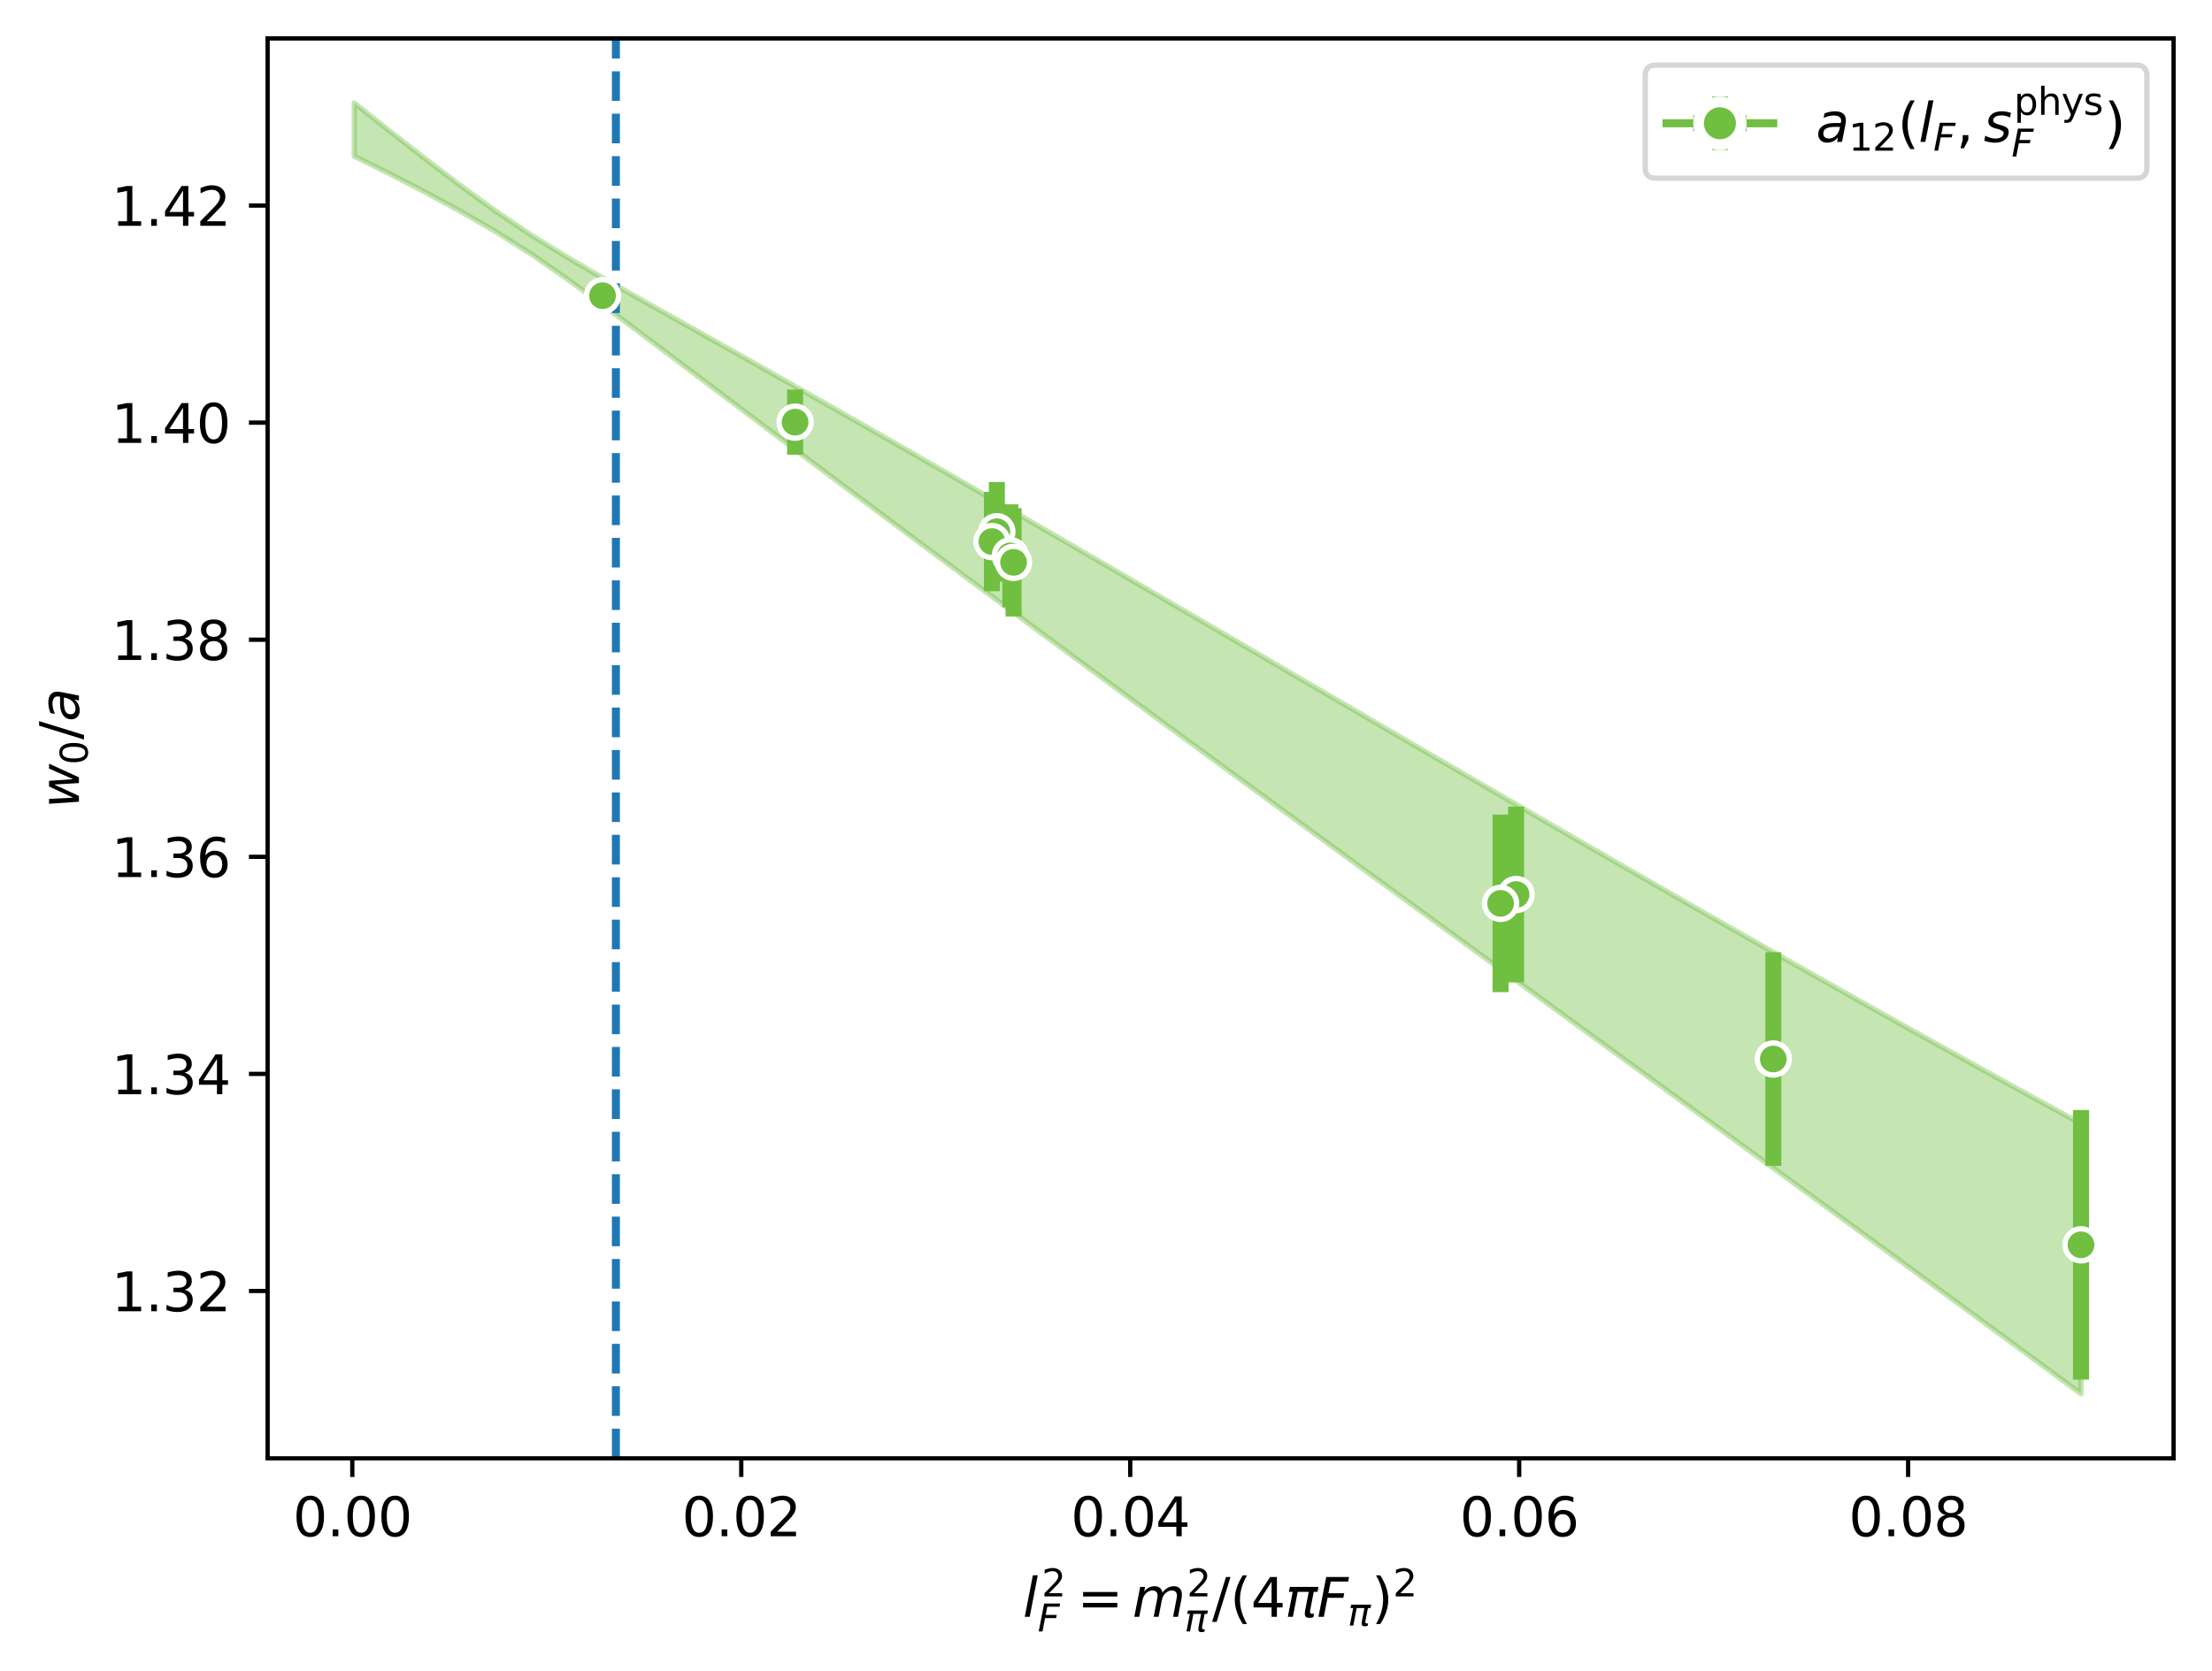 <?xml version="1.0" encoding="utf-8" standalone="no"?>
<!DOCTYPE svg PUBLIC "-//W3C//DTD SVG 1.1//EN"
  "http://www.w3.org/Graphics/SVG/1.1/DTD/svg11.dtd">
<svg xmlns:xlink="http://www.w3.org/1999/xlink" width="414.464pt" height="313.19pt" viewBox="0 0 414.464 313.19" xmlns="http://www.w3.org/2000/svg" version="1.1">
 <defs>
  <style type="text/css">*{stroke-linejoin: round; stroke-linecap: butt}</style>
 </defs>
 <g id="figure_1">
  <g id="patch_1">
   <path d="M 0 313.19 
L 414.464 313.19 
L 414.464 0 
L 0 0 
z
" style="fill: #ffffff"/>
  </g>
  <g id="axes_1">
   <g id="patch_2">
    <path d="M 50.144 273.312 
L 407.264 273.312 
L 407.264 7.2 
L 50.144 7.2 
z
" style="fill: #ffffff"/>
   </g>
   <g id="FillBetweenPolyCollection_1">
    <defs>
     <path id="md123f086e9" d="M 66.376 -293.894 
L 66.376 -283.912 
L 72.979 -280.629 
L 79.582 -277.218 
L 86.185 -273.649 
L 92.788 -269.841 
L 99.391 -265.666 
L 105.994 -261.103 
L 112.597 -256.294 
L 119.2 -251.372 
L 125.803 -246.406 
L 132.406 -241.426 
L 139.009 -236.447 
L 145.612 -231.474 
L 152.215 -226.512 
L 158.818 -221.561 
L 165.421 -216.622 
L 172.024 -211.696 
L 178.627 -206.782 
L 185.23 -201.88 
L 191.833 -196.989 
L 198.435 -192.108 
L 205.038 -187.237 
L 211.641 -182.376 
L 218.244 -177.522 
L 224.847 -172.676 
L 231.45 -167.837 
L 238.053 -163.004 
L 244.656 -158.176 
L 251.259 -153.353 
L 257.862 -148.533 
L 264.465 -143.716 
L 271.068 -138.902 
L 277.671 -134.09 
L 284.274 -129.278 
L 290.877 -124.467 
L 297.48 -119.655 
L 304.083 -114.843 
L 310.686 -110.029 
L 317.289 -105.213 
L 323.892 -100.394 
L 330.494 -95.573 
L 337.097 -90.748 
L 343.7 -85.919 
L 350.303 -81.085 
L 356.906 -76.247 
L 363.509 -71.404 
L 370.112 -66.556 
L 376.715 -61.701 
L 383.318 -56.841 
L 389.921 -51.974 
L 389.921 -102.595 
L 389.921 -102.595 
L 383.318 -106.206 
L 376.715 -109.836 
L 370.112 -113.485 
L 363.509 -117.152 
L 356.906 -120.836 
L 350.303 -124.537 
L 343.7 -128.254 
L 337.097 -131.986 
L 330.494 -135.734 
L 323.892 -139.495 
L 317.289 -143.269 
L 310.686 -147.056 
L 304.083 -150.854 
L 297.48 -154.663 
L 290.877 -158.482 
L 284.274 -162.31 
L 277.671 -166.145 
L 271.068 -169.987 
L 264.465 -173.834 
L 257.862 -177.686 
L 251.259 -181.542 
L 244.656 -185.4 
L 238.053 -189.258 
L 231.45 -193.117 
L 224.847 -196.975 
L 218.244 -200.829 
L 211.641 -204.68 
L 205.038 -208.525 
L 198.435 -212.364 
L 191.833 -216.195 
L 185.23 -220.016 
L 178.627 -223.827 
L 172.024 -227.626 
L 165.421 -231.412 
L 158.818 -235.184 
L 152.215 -238.941 
L 145.612 -242.682 
L 139.009 -246.409 
L 132.406 -250.123 
L 125.803 -253.831 
L 119.2 -257.544 
L 112.597 -261.291 
L 105.994 -265.14 
L 99.391 -269.222 
L 92.788 -273.677 
L 86.185 -278.479 
L 79.582 -283.5 
L 72.979 -288.651 
L 66.376 -293.894 
z
" style="stroke: #70bf41; stroke-opacity: 0.4"/>
    </defs>
    <g clip-path="url(#p0a69f179f6)">
     <use xlink:href="#md123f086e9" x="0" y="313.19" style="fill: #70bf41; fill-opacity: 0.4; stroke: #70bf41; stroke-opacity: 0.4"/>
    </g>
   </g>
   <g id="matplotlib.axis_1">
    <g id="xtick_1">
     <g id="line2d_1">
      <defs>
       <path id="md76364fec5" d="M 0 0 
L 0 3.5 
" style="stroke: #000000; stroke-width: 0.8"/>
      </defs>
      <g>
       <use xlink:href="#md76364fec5" x="66.012" y="273.312" style="stroke: #000000; stroke-width: 0.8"/>
      </g>
     </g>
     <g id="text_1">
      <!-- 0.00 -->
      <g transform="translate(54.879 287.91) scale(0.1 -0.1)">
       <defs>
        <path id="DejaVuSans-30" d="M 2034 4250 
Q 1547 4250 1301 3770 
Q 1056 3291 1056 2328 
Q 1056 1369 1301 889 
Q 1547 409 2034 409 
Q 2525 409 2770 889 
Q 3016 1369 3016 2328 
Q 3016 3291 2770 3770 
Q 2525 4250 2034 4250 
z
M 2034 4750 
Q 2819 4750 3233 4129 
Q 3647 3509 3647 2328 
Q 3647 1150 3233 529 
Q 2819 -91 2034 -91 
Q 1250 -91 836 529 
Q 422 1150 422 2328 
Q 422 3509 836 4129 
Q 1250 4750 2034 4750 
z
" transform="scale(0.016)"/>
        <path id="DejaVuSans-2e" d="M 684 794 
L 1344 794 
L 1344 0 
L 684 0 
L 684 794 
z
" transform="scale(0.016)"/>
       </defs>
       <use xlink:href="#DejaVuSans-30"/>
       <use xlink:href="#DejaVuSans-2e" transform="translate(63.623 0)"/>
       <use xlink:href="#DejaVuSans-30" transform="translate(95.41 0)"/>
       <use xlink:href="#DejaVuSans-30" transform="translate(159.033 0)"/>
      </g>
     </g>
    </g>
    <g id="xtick_2">
     <g id="line2d_2">
      <g>
       <use xlink:href="#md76364fec5" x="138.891" y="273.312" style="stroke: #000000; stroke-width: 0.8"/>
      </g>
     </g>
     <g id="text_2">
      <!-- 0.02 -->
      <g transform="translate(127.758 287.91) scale(0.1 -0.1)">
       <defs>
        <path id="DejaVuSans-32" d="M 1228 531 
L 3431 531 
L 3431 0 
L 469 0 
L 469 531 
Q 828 903 1448 1529 
Q 2069 2156 2228 2338 
Q 2531 2678 2651 2914 
Q 2772 3150 2772 3378 
Q 2772 3750 2511 3984 
Q 2250 4219 1831 4219 
Q 1534 4219 1204 4116 
Q 875 4013 500 3803 
L 500 4441 
Q 881 4594 1212 4672 
Q 1544 4750 1819 4750 
Q 2544 4750 2975 4387 
Q 3406 4025 3406 3419 
Q 3406 3131 3298 2873 
Q 3191 2616 2906 2266 
Q 2828 2175 2409 1742 
Q 1991 1309 1228 531 
z
" transform="scale(0.016)"/>
       </defs>
       <use xlink:href="#DejaVuSans-30"/>
       <use xlink:href="#DejaVuSans-2e" transform="translate(63.623 0)"/>
       <use xlink:href="#DejaVuSans-30" transform="translate(95.41 0)"/>
       <use xlink:href="#DejaVuSans-32" transform="translate(159.033 0)"/>
      </g>
     </g>
    </g>
    <g id="xtick_3">
     <g id="line2d_3">
      <g>
       <use xlink:href="#md76364fec5" x="211.77" y="273.312" style="stroke: #000000; stroke-width: 0.8"/>
      </g>
     </g>
     <g id="text_3">
      <!-- 0.04 -->
      <g transform="translate(200.637 287.91) scale(0.1 -0.1)">
       <defs>
        <path id="DejaVuSans-34" d="M 2419 4116 
L 825 1625 
L 2419 1625 
L 2419 4116 
z
M 2253 4666 
L 3047 4666 
L 3047 1625 
L 3713 1625 
L 3713 1100 
L 3047 1100 
L 3047 0 
L 2419 0 
L 2419 1100 
L 313 1100 
L 313 1709 
L 2253 4666 
z
" transform="scale(0.016)"/>
       </defs>
       <use xlink:href="#DejaVuSans-30"/>
       <use xlink:href="#DejaVuSans-2e" transform="translate(63.623 0)"/>
       <use xlink:href="#DejaVuSans-30" transform="translate(95.41 0)"/>
       <use xlink:href="#DejaVuSans-34" transform="translate(159.033 0)"/>
      </g>
     </g>
    </g>
    <g id="xtick_4">
     <g id="line2d_4">
      <g>
       <use xlink:href="#md76364fec5" x="284.649" y="273.312" style="stroke: #000000; stroke-width: 0.8"/>
      </g>
     </g>
     <g id="text_4">
      <!-- 0.06 -->
      <g transform="translate(273.516 287.91) scale(0.1 -0.1)">
       <defs>
        <path id="DejaVuSans-36" d="M 2113 2584 
Q 1688 2584 1439 2293 
Q 1191 2003 1191 1497 
Q 1191 994 1439 701 
Q 1688 409 2113 409 
Q 2538 409 2786 701 
Q 3034 994 3034 1497 
Q 3034 2003 2786 2293 
Q 2538 2584 2113 2584 
z
M 3366 4563 
L 3366 3988 
Q 3128 4100 2886 4159 
Q 2644 4219 2406 4219 
Q 1781 4219 1451 3797 
Q 1122 3375 1075 2522 
Q 1259 2794 1537 2939 
Q 1816 3084 2150 3084 
Q 2853 3084 3261 2657 
Q 3669 2231 3669 1497 
Q 3669 778 3244 343 
Q 2819 -91 2113 -91 
Q 1303 -91 875 529 
Q 447 1150 447 2328 
Q 447 3434 972 4092 
Q 1497 4750 2381 4750 
Q 2619 4750 2861 4703 
Q 3103 4656 3366 4563 
z
" transform="scale(0.016)"/>
       </defs>
       <use xlink:href="#DejaVuSans-30"/>
       <use xlink:href="#DejaVuSans-2e" transform="translate(63.623 0)"/>
       <use xlink:href="#DejaVuSans-30" transform="translate(95.41 0)"/>
       <use xlink:href="#DejaVuSans-36" transform="translate(159.033 0)"/>
      </g>
     </g>
    </g>
    <g id="xtick_5">
     <g id="line2d_5">
      <g>
       <use xlink:href="#md76364fec5" x="357.528" y="273.312" style="stroke: #000000; stroke-width: 0.8"/>
      </g>
     </g>
     <g id="text_5">
      <!-- 0.08 -->
      <g transform="translate(346.395 287.91) scale(0.1 -0.1)">
       <defs>
        <path id="DejaVuSans-38" d="M 2034 2216 
Q 1584 2216 1326 1975 
Q 1069 1734 1069 1313 
Q 1069 891 1326 650 
Q 1584 409 2034 409 
Q 2484 409 2743 651 
Q 3003 894 3003 1313 
Q 3003 1734 2745 1975 
Q 2488 2216 2034 2216 
z
M 1403 2484 
Q 997 2584 770 2862 
Q 544 3141 544 3541 
Q 544 4100 942 4425 
Q 1341 4750 2034 4750 
Q 2731 4750 3128 4425 
Q 3525 4100 3525 3541 
Q 3525 3141 3298 2862 
Q 3072 2584 2669 2484 
Q 3125 2378 3379 2068 
Q 3634 1759 3634 1313 
Q 3634 634 3220 271 
Q 2806 -91 2034 -91 
Q 1263 -91 848 271 
Q 434 634 434 1313 
Q 434 1759 690 2068 
Q 947 2378 1403 2484 
z
M 1172 3481 
Q 1172 3119 1398 2916 
Q 1625 2713 2034 2713 
Q 2441 2713 2670 2916 
Q 2900 3119 2900 3481 
Q 2900 3844 2670 4047 
Q 2441 4250 2034 4250 
Q 1625 4250 1398 4047 
Q 1172 3844 1172 3481 
z
" transform="scale(0.016)"/>
       </defs>
       <use xlink:href="#DejaVuSans-30"/>
       <use xlink:href="#DejaVuSans-2e" transform="translate(63.623 0)"/>
       <use xlink:href="#DejaVuSans-30" transform="translate(95.41 0)"/>
       <use xlink:href="#DejaVuSans-38" transform="translate(159.033 0)"/>
      </g>
     </g>
    </g>
    <g id="text_6">
     <!-- $l^2_F = m_\pi^2 / (4 \pi F_\pi)^2$ -->
     <g transform="translate(191.654 303.09) scale(0.1 -0.1)">
      <defs>
       <path id="DejaVuSans-Oblique-6c" d="M 1172 4863 
L 1747 4863 
L 800 0 
L 225 0 
L 1172 4863 
z
" transform="scale(0.016)"/>
       <path id="DejaVuSans-Oblique-46" d="M 1081 4666 
L 3756 4666 
L 3653 4134 
L 1606 4134 
L 1338 2759 
L 3188 2759 
L 3084 2228 
L 1234 2228 
L 800 0 
L 172 0 
L 1081 4666 
z
" transform="scale(0.016)"/>
       <path id="DejaVuSans-3d" d="M 678 2906 
L 4684 2906 
L 4684 2381 
L 678 2381 
L 678 2906 
z
M 678 1631 
L 4684 1631 
L 4684 1100 
L 678 1100 
L 678 1631 
z
" transform="scale(0.016)"/>
       <path id="DejaVuSans-Oblique-6d" d="M 5747 2113 
L 5338 0 
L 4763 0 
L 5166 2094 
Q 5191 2228 5203 2325 
Q 5216 2422 5216 2491 
Q 5216 2772 5059 2928 
Q 4903 3084 4622 3084 
Q 4203 3084 3875 2770 
Q 3547 2456 3450 1953 
L 3066 0 
L 2491 0 
L 2900 2094 
Q 2925 2209 2937 2307 
Q 2950 2406 2950 2484 
Q 2950 2769 2794 2926 
Q 2638 3084 2363 3084 
Q 1938 3084 1609 2770 
Q 1281 2456 1184 1953 
L 800 0 
L 225 0 
L 909 3500 
L 1484 3500 
L 1375 2956 
Q 1609 3263 1923 3423 
Q 2238 3584 2597 3584 
Q 2978 3584 3223 3384 
Q 3469 3184 3519 2828 
Q 3781 3197 4126 3390 
Q 4472 3584 4856 3584 
Q 5306 3584 5551 3325 
Q 5797 3066 5797 2591 
Q 5797 2488 5784 2364 
Q 5772 2241 5747 2113 
z
" transform="scale(0.016)"/>
       <path id="DejaVuSans-Oblique-3c0" d="M 584 3500 
L 3938 3500 
L 3825 2925 
L 3384 2925 
L 2966 775 
Q 2922 550 2981 450 
Q 3038 353 3209 353 
Q 3256 353 3325 363 
Q 3397 369 3419 372 
L 3338 -44 
Q 3222 -84 3103 -103 
Q 2981 -122 2866 -122 
Q 2491 -122 2388 81 
Q 2284 288 2391 838 
L 2797 2925 
L 1506 2925 
L 938 0 
L 350 0 
L 919 2925 
L 472 2925 
L 584 3500 
z
" transform="scale(0.016)"/>
       <path id="DejaVuSans-2f" d="M 1625 4666 
L 2156 4666 
L 531 -594 
L 0 -594 
L 1625 4666 
z
" transform="scale(0.016)"/>
       <path id="DejaVuSans-28" d="M 1984 4856 
Q 1566 4138 1362 3434 
Q 1159 2731 1159 2009 
Q 1159 1288 1364 580 
Q 1569 -128 1984 -844 
L 1484 -844 
Q 1016 -109 783 600 
Q 550 1309 550 2009 
Q 550 2706 781 3412 
Q 1013 4119 1484 4856 
L 1984 4856 
z
" transform="scale(0.016)"/>
       <path id="DejaVuSans-29" d="M 513 4856 
L 1013 4856 
Q 1481 4119 1714 3412 
Q 1947 2706 1947 2009 
Q 1947 1309 1714 600 
Q 1481 -109 1013 -844 
L 513 -844 
Q 928 -128 1133 580 
Q 1338 1288 1338 2009 
Q 1338 2731 1133 3434 
Q 928 4138 513 4856 
z
" transform="scale(0.016)"/>
      </defs>
      <use xlink:href="#DejaVuSans-Oblique-6c" transform="translate(0 0.766)"/>
      <use xlink:href="#DejaVuSans-32" transform="translate(35.231 39.047) scale(0.7)"/>
      <use xlink:href="#DejaVuSans-Oblique-46" transform="translate(27.783 -26.578) scale(0.7)"/>
      <use xlink:href="#DejaVuSans-3d" transform="translate(101.984 0.766)"/>
      <use xlink:href="#DejaVuSans-Oblique-6d" transform="translate(205.255 0.766)"/>
      <use xlink:href="#DejaVuSans-32" transform="translate(307.317 39.047) scale(0.7)"/>
      <use xlink:href="#DejaVuSans-Oblique-3c0" transform="translate(302.667 -26.578) scale(0.7)"/>
      <use xlink:href="#DejaVuSans-2f" transform="translate(354.588 0.766)"/>
      <use xlink:href="#DejaVuSans-28" transform="translate(388.279 0.766)"/>
      <use xlink:href="#DejaVuSans-34" transform="translate(427.293 0.766)"/>
      <use xlink:href="#DejaVuSans-Oblique-3c0" transform="translate(490.916 0.766)"/>
      <use xlink:href="#DejaVuSans-Oblique-46" transform="translate(551.121 0.766)"/>
      <use xlink:href="#DejaVuSans-Oblique-3c0" transform="translate(608.641 -15.641) scale(0.7)"/>
      <use xlink:href="#DejaVuSans-29" transform="translate(653.519 0.766)"/>
      <use xlink:href="#DejaVuSans-32" transform="translate(693.489 39.047) scale(0.7)"/>
     </g>
    </g>
   </g>
   <g id="matplotlib.axis_2">
    <g id="ytick_1">
     <g id="line2d_6">
      <defs>
       <path id="m4590bc4dd1" d="M 0 0 
L -3.5 0 
" style="stroke: #000000; stroke-width: 0.8"/>
      </defs>
      <g>
       <use xlink:href="#m4590bc4dd1" x="50.144" y="241.947" style="stroke: #000000; stroke-width: 0.8"/>
      </g>
     </g>
     <g id="text_7">
      <!-- 1.32 -->
      <g transform="translate(20.878 245.747) scale(0.1 -0.1)">
       <defs>
        <path id="DejaVuSans-31" d="M 794 531 
L 1825 531 
L 1825 4091 
L 703 3866 
L 703 4441 
L 1819 4666 
L 2450 4666 
L 2450 531 
L 3481 531 
L 3481 0 
L 794 0 
L 794 531 
z
" transform="scale(0.016)"/>
        <path id="DejaVuSans-33" d="M 2597 2516 
Q 3050 2419 3304 2112 
Q 3559 1806 3559 1356 
Q 3559 666 3084 287 
Q 2609 -91 1734 -91 
Q 1441 -91 1130 -33 
Q 819 25 488 141 
L 488 750 
Q 750 597 1062 519 
Q 1375 441 1716 441 
Q 2309 441 2620 675 
Q 2931 909 2931 1356 
Q 2931 1769 2642 2001 
Q 2353 2234 1838 2234 
L 1294 2234 
L 1294 2753 
L 1863 2753 
Q 2328 2753 2575 2939 
Q 2822 3125 2822 3475 
Q 2822 3834 2567 4026 
Q 2313 4219 1838 4219 
Q 1578 4219 1281 4162 
Q 984 4106 628 3988 
L 628 4550 
Q 988 4650 1302 4700 
Q 1616 4750 1894 4750 
Q 2613 4750 3031 4423 
Q 3450 4097 3450 3541 
Q 3450 3153 3228 2886 
Q 3006 2619 2597 2516 
z
" transform="scale(0.016)"/>
       </defs>
       <use xlink:href="#DejaVuSans-31"/>
       <use xlink:href="#DejaVuSans-2e" transform="translate(63.623 0)"/>
       <use xlink:href="#DejaVuSans-33" transform="translate(95.41 0)"/>
       <use xlink:href="#DejaVuSans-32" transform="translate(159.033 0)"/>
      </g>
     </g>
    </g>
    <g id="ytick_2">
     <g id="line2d_7">
      <g>
       <use xlink:href="#m4590bc4dd1" x="50.144" y="201.262" style="stroke: #000000; stroke-width: 0.8"/>
      </g>
     </g>
     <g id="text_8">
      <!-- 1.34 -->
      <g transform="translate(20.878 205.062) scale(0.1 -0.1)">
       <use xlink:href="#DejaVuSans-31"/>
       <use xlink:href="#DejaVuSans-2e" transform="translate(63.623 0)"/>
       <use xlink:href="#DejaVuSans-33" transform="translate(95.41 0)"/>
       <use xlink:href="#DejaVuSans-34" transform="translate(159.033 0)"/>
      </g>
     </g>
    </g>
    <g id="ytick_3">
     <g id="line2d_8">
      <g>
       <use xlink:href="#m4590bc4dd1" x="50.144" y="160.577" style="stroke: #000000; stroke-width: 0.8"/>
      </g>
     </g>
     <g id="text_9">
      <!-- 1.36 -->
      <g transform="translate(20.878 164.376) scale(0.1 -0.1)">
       <use xlink:href="#DejaVuSans-31"/>
       <use xlink:href="#DejaVuSans-2e" transform="translate(63.623 0)"/>
       <use xlink:href="#DejaVuSans-33" transform="translate(95.41 0)"/>
       <use xlink:href="#DejaVuSans-36" transform="translate(159.033 0)"/>
      </g>
     </g>
    </g>
    <g id="ytick_4">
     <g id="line2d_9">
      <g>
       <use xlink:href="#m4590bc4dd1" x="50.144" y="119.892" style="stroke: #000000; stroke-width: 0.8"/>
      </g>
     </g>
     <g id="text_10">
      <!-- 1.38 -->
      <g transform="translate(20.878 123.691) scale(0.1 -0.1)">
       <use xlink:href="#DejaVuSans-31"/>
       <use xlink:href="#DejaVuSans-2e" transform="translate(63.623 0)"/>
       <use xlink:href="#DejaVuSans-33" transform="translate(95.41 0)"/>
       <use xlink:href="#DejaVuSans-38" transform="translate(159.033 0)"/>
      </g>
     </g>
    </g>
    <g id="ytick_5">
     <g id="line2d_10">
      <g>
       <use xlink:href="#m4590bc4dd1" x="50.144" y="79.207" style="stroke: #000000; stroke-width: 0.8"/>
      </g>
     </g>
     <g id="text_11">
      <!-- 1.40 -->
      <g transform="translate(20.878 83.006) scale(0.1 -0.1)">
       <use xlink:href="#DejaVuSans-31"/>
       <use xlink:href="#DejaVuSans-2e" transform="translate(63.623 0)"/>
       <use xlink:href="#DejaVuSans-34" transform="translate(95.41 0)"/>
       <use xlink:href="#DejaVuSans-30" transform="translate(159.033 0)"/>
      </g>
     </g>
    </g>
    <g id="ytick_6">
     <g id="line2d_11">
      <g>
       <use xlink:href="#m4590bc4dd1" x="50.144" y="38.522" style="stroke: #000000; stroke-width: 0.8"/>
      </g>
     </g>
     <g id="text_12">
      <!-- 1.42 -->
      <g transform="translate(20.878 42.321) scale(0.1 -0.1)">
       <use xlink:href="#DejaVuSans-31"/>
       <use xlink:href="#DejaVuSans-2e" transform="translate(63.623 0)"/>
       <use xlink:href="#DejaVuSans-34" transform="translate(95.41 0)"/>
       <use xlink:href="#DejaVuSans-32" transform="translate(159.033 0)"/>
      </g>
     </g>
    </g>
    <g id="text_13">
     <!-- $w_0 / a$ -->
     <g transform="translate(14.798 151.506) rotate(-90) scale(0.1 -0.1)">
      <defs>
       <path id="DejaVuSans-Oblique-77" d="M 544 3500 
L 1113 3500 
L 1259 684 
L 2566 3500 
L 3231 3500 
L 3425 684 
L 4666 3500 
L 5241 3500 
L 3641 0 
L 2969 0 
L 2797 2900 
L 1459 0 
L 781 0 
L 544 3500 
z
" transform="scale(0.016)"/>
       <path id="DejaVuSans-Oblique-61" d="M 3438 1997 
L 3047 0 
L 2472 0 
L 2578 531 
Q 2325 219 2001 64 
Q 1678 -91 1281 -91 
Q 834 -91 548 182 
Q 263 456 263 884 
Q 263 1497 752 1853 
Q 1241 2209 2100 2209 
L 2900 2209 
L 2931 2363 
Q 2938 2388 2941 2417 
Q 2944 2447 2944 2509 
Q 2944 2788 2717 2942 
Q 2491 3097 2081 3097 
Q 1800 3097 1504 3025 
Q 1209 2953 897 2809 
L 997 3341 
Q 1322 3463 1633 3523 
Q 1944 3584 2234 3584 
Q 2853 3584 3176 3315 
Q 3500 3047 3500 2534 
Q 3500 2431 3484 2292 
Q 3469 2153 3438 1997 
z
M 2816 1759 
L 2241 1759 
Q 1534 1759 1195 1570 
Q 856 1381 856 984 
Q 856 709 1029 553 
Q 1203 397 1509 397 
Q 1978 397 2328 733 
Q 2678 1069 2791 1631 
L 2816 1759 
z
" transform="scale(0.016)"/>
      </defs>
      <use xlink:href="#DejaVuSans-Oblique-77" transform="translate(0 0.094)"/>
      <use xlink:href="#DejaVuSans-30" transform="translate(81.787 -16.312) scale(0.7)"/>
      <use xlink:href="#DejaVuSans-2f" transform="translate(129.058 0.094)"/>
      <use xlink:href="#DejaVuSans-Oblique-61" transform="translate(162.749 0.094)"/>
     </g>
    </g>
   </g>
   <g id="line2d_12">
    <path d="M 115.401 273.312 
L 115.401 7.2 
" clip-path="url(#p0a69f179f6)" style="fill: none; stroke-dasharray: 5.55,2.4; stroke-dashoffset: 0; stroke: #1f77b4; stroke-width: 1.5"/>
   </g>
   <g id="LineCollection_1">
    <path d="M 112.621 55.417 
L 113.172 55.417 
" clip-path="url(#p0a69f179f6)" style="fill: none; stroke: #70bf41; stroke-width: 3"/>
   </g>
   <g id="LineCollection_2">
    <path d="M 112.896 58.404 
L 112.896 52.431 
" clip-path="url(#p0a69f179f6)" style="fill: none; stroke: #70bf41; stroke-width: 3"/>
   </g>
   <g id="LineCollection_3">
    <path d="M 148.64 79.116 
L 149.32 79.116 
" clip-path="url(#p0a69f179f6)" style="fill: none; stroke: #70bf41; stroke-width: 3"/>
   </g>
   <g id="LineCollection_4">
    <path d="M 148.98 85.225 
L 148.98 73.007 
" clip-path="url(#p0a69f179f6)" style="fill: none; stroke: #70bf41; stroke-width: 3"/>
   </g>
   <g id="LineCollection_5">
    <path d="M 186.229 99.653 
L 187.331 99.653 
" clip-path="url(#p0a69f179f6)" style="fill: none; stroke: #70bf41; stroke-width: 3"/>
   </g>
   <g id="LineCollection_6">
    <path d="M 186.78 108.979 
L 186.78 90.328 
" clip-path="url(#p0a69f179f6)" style="fill: none; stroke: #70bf41; stroke-width: 3"/>
   </g>
   <g id="LineCollection_7">
    <path d="M 185.302 101.495 
L 186.41 101.495 
" clip-path="url(#p0a69f179f6)" style="fill: none; stroke: #70bf41; stroke-width: 3"/>
   </g>
   <g id="LineCollection_8">
    <path d="M 185.856 110.805 
L 185.856 92.184 
" clip-path="url(#p0a69f179f6)" style="fill: none; stroke: #70bf41; stroke-width: 3"/>
   </g>
   <g id="LineCollection_9">
    <path d="M 188.604 104.176 
L 190.013 104.176 
" clip-path="url(#p0a69f179f6)" style="fill: none; stroke: #70bf41; stroke-width: 3"/>
   </g>
   <g id="LineCollection_10">
    <path d="M 189.309 113.831 
L 189.309 94.522 
" clip-path="url(#p0a69f179f6)" style="fill: none; stroke: #70bf41; stroke-width: 3"/>
   </g>
   <g id="LineCollection_11">
    <path d="M 189.319 105.39 
L 190.508 105.39 
" clip-path="url(#p0a69f179f6)" style="fill: none; stroke: #70bf41; stroke-width: 3"/>
   </g>
   <g id="LineCollection_12">
    <path d="M 189.914 115.546 
L 189.914 95.234 
" clip-path="url(#p0a69f179f6)" style="fill: none; stroke: #70bf41; stroke-width: 3"/>
   </g>
   <g id="LineCollection_13">
    <path d="M 283.171 167.647 
L 284.962 167.647 
" clip-path="url(#p0a69f179f6)" style="fill: none; stroke: #70bf41; stroke-width: 3"/>
   </g>
   <g id="LineCollection_14">
    <path d="M 284.067 184.107 
L 284.067 151.188 
" clip-path="url(#p0a69f179f6)" style="fill: none; stroke: #70bf41; stroke-width: 3"/>
   </g>
   <g id="LineCollection_15">
    <path d="M 280.32 169.306 
L 282.002 169.306 
" clip-path="url(#p0a69f179f6)" style="fill: none; stroke: #70bf41; stroke-width: 3"/>
   </g>
   <g id="LineCollection_16">
    <path d="M 281.161 185.943 
L 281.161 152.669 
" clip-path="url(#p0a69f179f6)" style="fill: none; stroke: #70bf41; stroke-width: 3"/>
   </g>
   <g id="LineCollection_17">
    <path d="M 330.922 198.476 
L 333.611 198.476 
" clip-path="url(#p0a69f179f6)" style="fill: none; stroke: #70bf41; stroke-width: 3"/>
   </g>
   <g id="LineCollection_18">
    <path d="M 332.266 218.489 
L 332.266 178.463 
" clip-path="url(#p0a69f179f6)" style="fill: none; stroke: #70bf41; stroke-width: 3"/>
   </g>
   <g id="LineCollection_19">
    <path d="M 388.811 233.297 
L 391.031 233.297 
" clip-path="url(#p0a69f179f6)" style="fill: none; stroke: #70bf41; stroke-width: 3"/>
   </g>
   <g id="LineCollection_20">
    <path d="M 389.921 258.562 
L 389.921 208.032 
" clip-path="url(#p0a69f179f6)" style="fill: none; stroke: #70bf41; stroke-width: 3"/>
   </g>
   <g id="LineCollection_21"/>
   <g id="LineCollection_22"/>
   <g id="line2d_13">
    <path d="M 112.896 55.417 
" clip-path="url(#p0a69f179f6)" style="fill: none; stroke: #70bf41; stroke-width: 1.5; stroke-linecap: square"/>
    <defs>
     <path id="mfeba7572a5" d="M 0 3 
C 0.796 3 1.559 2.684 2.121 2.121 
C 2.684 1.559 3 0.796 3 0 
C 3 -0.796 2.684 -1.559 2.121 -2.121 
C 1.559 -2.684 0.796 -3 0 -3 
C -0.796 -3 -1.559 -2.684 -2.121 -2.121 
C -2.684 -1.559 -3 -0.796 -3 0 
C -3 0.796 -2.684 1.559 -2.121 2.121 
C -1.559 2.684 -0.796 3 0 3 
z
" style="stroke: #ffffff"/>
    </defs>
    <g clip-path="url(#p0a69f179f6)">
     <use xlink:href="#mfeba7572a5" x="112.896" y="55.417" style="fill: #70bf41; stroke: #ffffff"/>
    </g>
   </g>
   <g id="line2d_14">
    <path d="M 148.98 79.116 
" clip-path="url(#p0a69f179f6)" style="fill: none; stroke: #70bf41; stroke-width: 1.5; stroke-linecap: square"/>
    <g clip-path="url(#p0a69f179f6)">
     <use xlink:href="#mfeba7572a5" x="148.98" y="79.116" style="fill: #70bf41; stroke: #ffffff"/>
    </g>
   </g>
   <g id="line2d_15">
    <path d="M 186.78 99.653 
" clip-path="url(#p0a69f179f6)" style="fill: none; stroke: #70bf41; stroke-width: 1.5; stroke-linecap: square"/>
    <g clip-path="url(#p0a69f179f6)">
     <use xlink:href="#mfeba7572a5" x="186.78" y="99.653" style="fill: #70bf41; stroke: #ffffff"/>
    </g>
   </g>
   <g id="line2d_16">
    <path d="M 185.856 101.495 
" clip-path="url(#p0a69f179f6)" style="fill: none; stroke: #70bf41; stroke-width: 1.5; stroke-linecap: square"/>
    <g clip-path="url(#p0a69f179f6)">
     <use xlink:href="#mfeba7572a5" x="185.856" y="101.495" style="fill: #70bf41; stroke: #ffffff"/>
    </g>
   </g>
   <g id="line2d_17">
    <path d="M 189.309 104.176 
" clip-path="url(#p0a69f179f6)" style="fill: none; stroke: #70bf41; stroke-width: 1.5; stroke-linecap: square"/>
    <g clip-path="url(#p0a69f179f6)">
     <use xlink:href="#mfeba7572a5" x="189.309" y="104.176" style="fill: #70bf41; stroke: #ffffff"/>
    </g>
   </g>
   <g id="line2d_18">
    <path d="M 189.914 105.39 
" clip-path="url(#p0a69f179f6)" style="fill: none; stroke: #70bf41; stroke-width: 1.5; stroke-linecap: square"/>
    <g clip-path="url(#p0a69f179f6)">
     <use xlink:href="#mfeba7572a5" x="189.914" y="105.39" style="fill: #70bf41; stroke: #ffffff"/>
    </g>
   </g>
   <g id="line2d_19">
    <path d="M 284.067 167.647 
" clip-path="url(#p0a69f179f6)" style="fill: none; stroke: #70bf41; stroke-width: 1.5; stroke-linecap: square"/>
    <g clip-path="url(#p0a69f179f6)">
     <use xlink:href="#mfeba7572a5" x="284.067" y="167.647" style="fill: #70bf41; stroke: #ffffff"/>
    </g>
   </g>
   <g id="line2d_20">
    <path d="M 281.161 169.306 
" clip-path="url(#p0a69f179f6)" style="fill: none; stroke: #70bf41; stroke-width: 1.5; stroke-linecap: square"/>
    <g clip-path="url(#p0a69f179f6)">
     <use xlink:href="#mfeba7572a5" x="281.161" y="169.306" style="fill: #70bf41; stroke: #ffffff"/>
    </g>
   </g>
   <g id="line2d_21">
    <path d="M 332.266 198.476 
" clip-path="url(#p0a69f179f6)" style="fill: none; stroke: #70bf41; stroke-width: 1.5; stroke-linecap: square"/>
    <g clip-path="url(#p0a69f179f6)">
     <use xlink:href="#mfeba7572a5" x="332.266" y="198.476" style="fill: #70bf41; stroke: #ffffff"/>
    </g>
   </g>
   <g id="line2d_22">
    <path d="M 389.921 233.297 
" clip-path="url(#p0a69f179f6)" style="fill: none; stroke: #70bf41; stroke-width: 1.5; stroke-linecap: square"/>
    <g clip-path="url(#p0a69f179f6)">
     <use xlink:href="#mfeba7572a5" x="389.921" y="233.297" style="fill: #70bf41; stroke: #ffffff"/>
    </g>
   </g>
   <g id="line2d_23"/>
   <g id="patch_3">
    <path d="M 50.144 273.312 
L 50.144 7.2 
" style="fill: none; stroke: #000000; stroke-width: 0.8; stroke-linejoin: miter; stroke-linecap: square"/>
   </g>
   <g id="patch_4">
    <path d="M 407.264 273.312 
L 407.264 7.2 
" style="fill: none; stroke: #000000; stroke-width: 0.8; stroke-linejoin: miter; stroke-linecap: square"/>
   </g>
   <g id="patch_5">
    <path d="M 50.144 273.312 
L 407.264 273.312 
" style="fill: none; stroke: #000000; stroke-width: 0.8; stroke-linejoin: miter; stroke-linecap: square"/>
   </g>
   <g id="patch_6">
    <path d="M 50.144 7.2 
L 407.264 7.2 
" style="fill: none; stroke: #000000; stroke-width: 0.8; stroke-linejoin: miter; stroke-linecap: square"/>
   </g>
   <g id="legend_1">
    <g id="patch_7">
     <path d="M 310.264 33.4 
L 400.264 33.4 
Q 402.264 33.4 402.264 31.4 
L 402.264 14.2 
Q 402.264 12.2 400.264 12.2 
L 310.264 12.2 
Q 308.264 12.2 308.264 14.2 
L 308.264 31.4 
Q 308.264 33.4 310.264 33.4 
z
" style="fill: #ffffff; opacity: 0.8; stroke: #cccccc; stroke-linejoin: miter"/>
    </g>
    <g id="LineCollection_23">
     <path d="M 317.264 23.1 
L 327.264 23.1 
" style="fill: none; stroke: #70bf41; stroke-width: 3"/>
    </g>
    <g id="LineCollection_24">
     <path d="M 322.264 28.1 
L 322.264 18.1 
" style="fill: none; stroke: #70bf41; stroke-width: 3"/>
    </g>
    <g id="line2d_24">
     <path d="M 312.264 23.1 
L 332.264 23.1 
" style="fill: none; stroke: #70bf41; stroke-width: 1.5; stroke-linecap: square"/>
    </g>
    <g id="line2d_25">
     <defs>
      <path id="m04a7e30e70" d="M 0 4 
C 1.061 4 2.078 3.579 2.828 2.828 
C 3.579 2.078 4 1.061 4 0 
C 4 -1.061 3.579 -2.078 2.828 -2.828 
C 2.078 -3.579 1.061 -4 0 -4 
C -1.061 -4 -2.078 -3.579 -2.828 -2.828 
C -3.579 -2.078 -4 -1.061 -4 0 
C -4 1.061 -3.579 2.078 -2.828 2.828 
C -2.078 3.579 -1.061 4 0 4 
z
" style="stroke: #ffffff; stroke-width: 2"/>
     </defs>
     <g>
      <use xlink:href="#m04a7e30e70" x="322.264" y="23.1" style="fill: #70bf41; stroke: #ffffff; stroke-width: 2"/>
     </g>
    </g>
    <g id="text_14">
     <!-- $a_{12}(l_F,s_F^{\rm phys})$ -->
     <g transform="translate(340.264 26.6) scale(0.1 -0.1)">
      <defs>
       <path id="DejaVuSans-2c" d="M 750 794 
L 1409 794 
L 1409 256 
L 897 -744 
L 494 -744 
L 750 256 
L 750 794 
z
" transform="scale(0.016)"/>
       <path id="DejaVuSans-Oblique-73" d="M 3200 3397 
L 3091 2853 
Q 2863 2978 2609 3040 
Q 2356 3103 2088 3103 
Q 1634 3103 1373 2948 
Q 1113 2794 1113 2528 
Q 1113 2219 1719 2053 
Q 1766 2041 1788 2034 
L 1972 1978 
Q 2547 1819 2739 1644 
Q 2931 1469 2931 1166 
Q 2931 609 2489 259 
Q 2047 -91 1331 -91 
Q 1053 -91 747 -37 
Q 441 16 72 128 
L 184 722 
Q 500 559 806 475 
Q 1113 391 1394 391 
Q 1816 391 2080 572 
Q 2344 753 2344 1031 
Q 2344 1331 1650 1516 
L 1591 1531 
L 1394 1581 
Q 956 1697 753 1886 
Q 550 2075 550 2369 
Q 550 2928 970 3256 
Q 1391 3584 2113 3584 
Q 2397 3584 2667 3537 
Q 2938 3491 3200 3397 
z
" transform="scale(0.016)"/>
       <path id="DejaVuSans-70" d="M 1159 525 
L 1159 -1331 
L 581 -1331 
L 581 3500 
L 1159 3500 
L 1159 2969 
Q 1341 3281 1617 3432 
Q 1894 3584 2278 3584 
Q 2916 3584 3314 3078 
Q 3713 2572 3713 1747 
Q 3713 922 3314 415 
Q 2916 -91 2278 -91 
Q 1894 -91 1617 61 
Q 1341 213 1159 525 
z
M 3116 1747 
Q 3116 2381 2855 2742 
Q 2594 3103 2138 3103 
Q 1681 3103 1420 2742 
Q 1159 2381 1159 1747 
Q 1159 1113 1420 752 
Q 1681 391 2138 391 
Q 2594 391 2855 752 
Q 3116 1113 3116 1747 
z
" transform="scale(0.016)"/>
       <path id="DejaVuSans-68" d="M 3513 2113 
L 3513 0 
L 2938 0 
L 2938 2094 
Q 2938 2591 2744 2837 
Q 2550 3084 2163 3084 
Q 1697 3084 1428 2787 
Q 1159 2491 1159 1978 
L 1159 0 
L 581 0 
L 581 4863 
L 1159 4863 
L 1159 2956 
Q 1366 3272 1645 3428 
Q 1925 3584 2291 3584 
Q 2894 3584 3203 3211 
Q 3513 2838 3513 2113 
z
" transform="scale(0.016)"/>
       <path id="DejaVuSans-79" d="M 2059 -325 
Q 1816 -950 1584 -1140 
Q 1353 -1331 966 -1331 
L 506 -1331 
L 506 -850 
L 844 -850 
Q 1081 -850 1212 -737 
Q 1344 -625 1503 -206 
L 1606 56 
L 191 3500 
L 800 3500 
L 1894 763 
L 2988 3500 
L 3597 3500 
L 2059 -325 
z
" transform="scale(0.016)"/>
       <path id="DejaVuSans-73" d="M 2834 3397 
L 2834 2853 
Q 2591 2978 2328 3040 
Q 2066 3103 1784 3103 
Q 1356 3103 1142 2972 
Q 928 2841 928 2578 
Q 928 2378 1081 2264 
Q 1234 2150 1697 2047 
L 1894 2003 
Q 2506 1872 2764 1633 
Q 3022 1394 3022 966 
Q 3022 478 2636 193 
Q 2250 -91 1575 -91 
Q 1294 -91 989 -36 
Q 684 19 347 128 
L 347 722 
Q 666 556 975 473 
Q 1284 391 1588 391 
Q 1994 391 2212 530 
Q 2431 669 2431 922 
Q 2431 1156 2273 1281 
Q 2116 1406 1581 1522 
L 1381 1569 
Q 847 1681 609 1914 
Q 372 2147 372 2553 
Q 372 3047 722 3315 
Q 1072 3584 1716 3584 
Q 2034 3584 2315 3537 
Q 2597 3491 2834 3397 
z
" transform="scale(0.016)"/>
      </defs>
      <use xlink:href="#DejaVuSans-Oblique-61" transform="translate(0 0.062)"/>
      <use xlink:href="#DejaVuSans-31" transform="translate(61.279 -16.344) scale(0.7)"/>
      <use xlink:href="#DejaVuSans-32" transform="translate(105.815 -16.344) scale(0.7)"/>
      <use xlink:href="#DejaVuSans-28" transform="translate(153.086 0.062)"/>
      <use xlink:href="#DejaVuSans-Oblique-6c" transform="translate(192.1 0.062)"/>
      <use xlink:href="#DejaVuSans-Oblique-46" transform="translate(219.883 -16.344) scale(0.7)"/>
      <use xlink:href="#DejaVuSans-2c" transform="translate(262.881 0.062)"/>
      <use xlink:href="#DejaVuSans-Oblique-73" transform="translate(314.15 0.062)"/>
      <use xlink:href="#DejaVuSans-70" transform="translate(370.9 50.811) scale(0.7)"/>
      <use xlink:href="#DejaVuSans-68" transform="translate(415.333 50.811) scale(0.7)"/>
      <use xlink:href="#DejaVuSans-79" transform="translate(459.699 50.811) scale(0.7)"/>
      <use xlink:href="#DejaVuSans-73" transform="translate(501.125 50.811) scale(0.7)"/>
      <use xlink:href="#DejaVuSans-Oblique-46" transform="translate(366.25 -27.281) scale(0.7)"/>
      <use xlink:href="#DejaVuSans-29" transform="translate(540.329 0.062)"/>
     </g>
    </g>
   </g>
  </g>
 </g>
 <defs>
  <clipPath id="p0a69f179f6">
   <rect x="50.144" y="7.2" width="357.12" height="266.112"/>
  </clipPath>
 </defs>
</svg>
